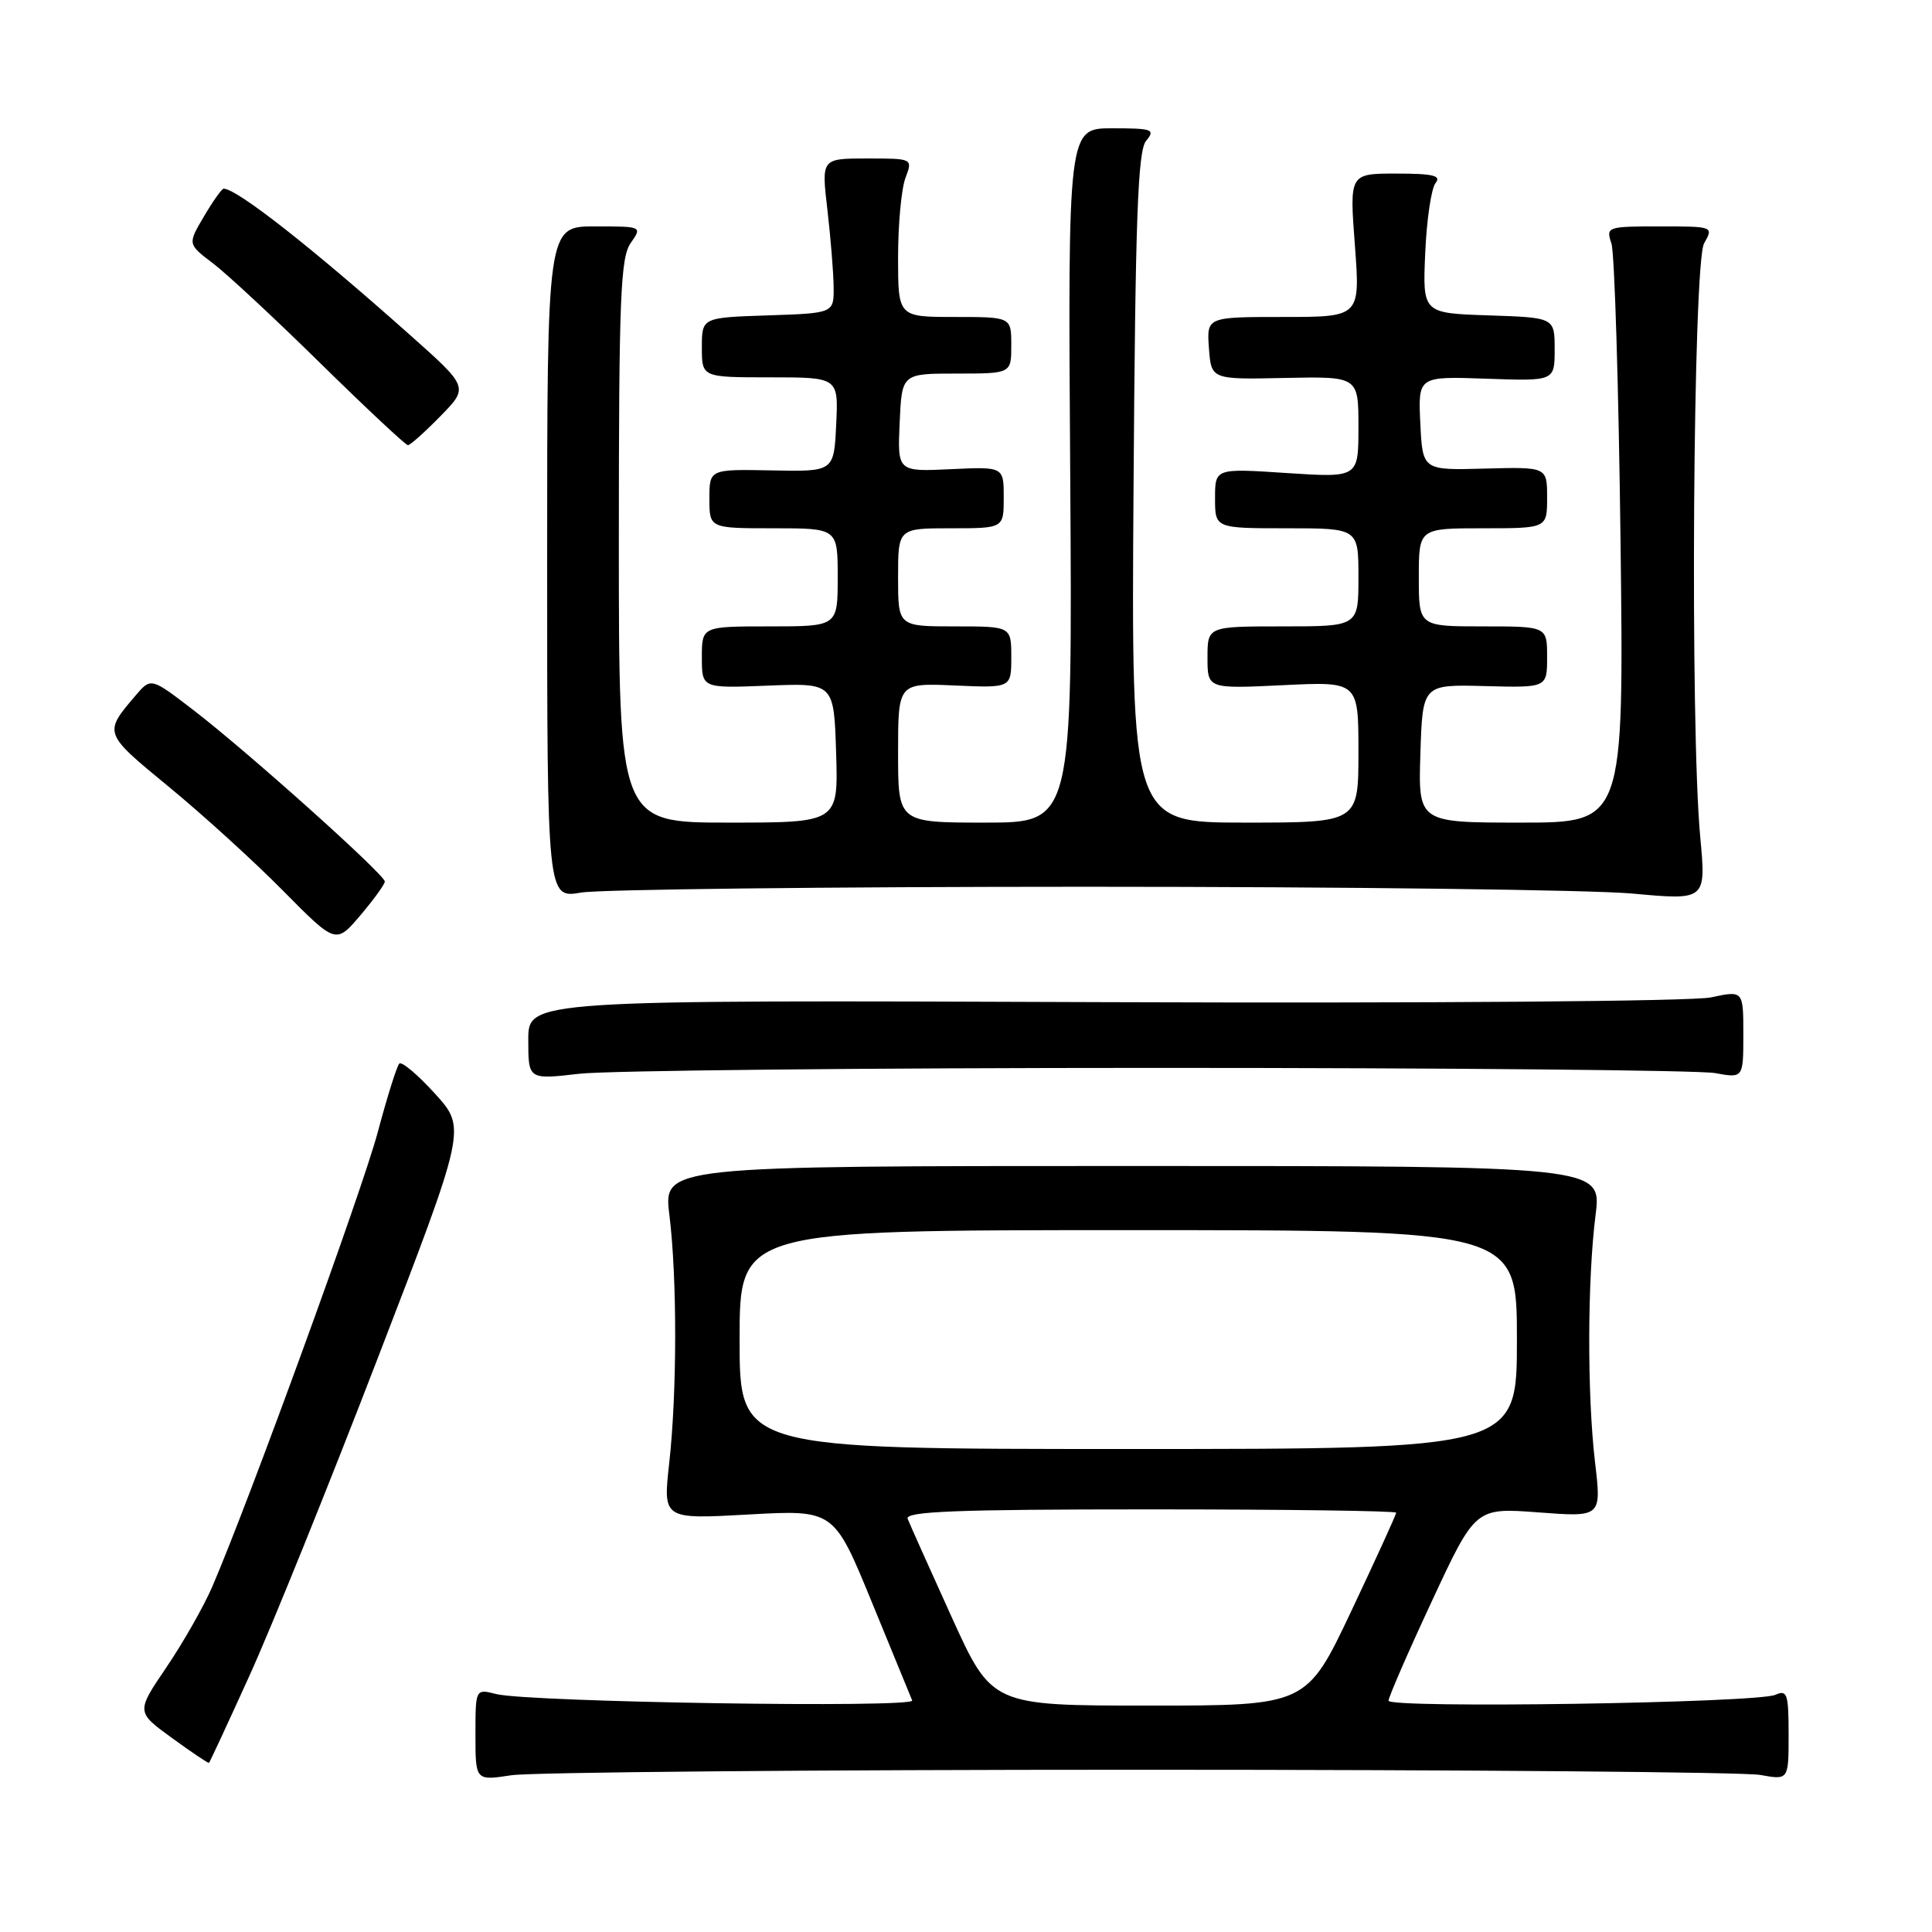 <?xml version="1.0" encoding="UTF-8" standalone="no"?>
<!DOCTYPE svg PUBLIC "-//W3C//DTD SVG 1.1//EN" "http://www.w3.org/Graphics/SVG/1.1/DTD/svg11.dtd" >
<svg xmlns="http://www.w3.org/2000/svg" xmlns:xlink="http://www.w3.org/1999/xlink" version="1.1" viewBox="0 0 256 256">
 <g >
 <path fill="currentColor"
d=" M 151.00 234.50 C 194.18 234.50 231.19 234.81 233.25 235.19 C 237.00 235.87 237.00 235.87 237.00 229.83 C 237.00 224.44 236.81 223.87 235.25 224.57 C 232.82 225.66 184.00 226.40 183.99 225.35 C 183.99 224.88 186.57 218.94 189.74 212.14 C 195.50 199.77 195.50 199.77 203.85 200.40 C 212.21 201.03 212.21 201.03 211.35 193.76 C 210.30 184.78 210.33 169.64 211.42 161.00 C 212.24 154.50 212.24 154.50 150.07 154.50 C 87.89 154.50 87.89 154.50 88.70 161.00 C 89.73 169.39 89.72 184.50 88.67 193.91 C 87.85 201.31 87.85 201.31 99.17 200.68 C 110.50 200.05 110.50 200.05 115.50 212.24 C 118.25 218.95 120.67 224.83 120.87 225.32 C 121.29 226.35 70.01 225.55 65.75 224.47 C 63.00 223.77 63.00 223.77 63.00 229.86 C 63.00 235.96 63.00 235.96 67.75 235.23 C 70.36 234.83 107.83 234.50 151.00 234.50 Z  M 33.08 221.98 C 35.95 215.67 43.58 196.78 50.04 180.00 C 61.79 149.50 61.79 149.50 57.65 144.93 C 55.37 142.42 53.24 140.62 52.91 140.93 C 52.59 141.24 51.31 145.32 50.06 150.00 C 47.98 157.80 32.95 199.07 28.12 210.26 C 26.99 212.87 24.26 217.67 22.05 220.93 C 18.04 226.84 18.04 226.84 22.77 230.28 C 25.37 232.17 27.58 233.66 27.69 233.59 C 27.79 233.52 30.22 228.29 33.08 221.98 Z  M 153.50 141.50 C 192.00 141.50 225.19 141.81 227.25 142.19 C 231.00 142.87 231.00 142.87 231.00 137.06 C 231.00 131.24 231.00 131.24 226.71 132.16 C 224.26 132.68 189.72 132.95 146.21 132.79 C 70.00 132.50 70.00 132.50 70.00 137.78 C 70.00 143.06 70.00 143.06 76.75 142.28 C 80.46 141.85 115.00 141.50 153.50 141.50 Z  M 50.99 116.81 C 51.00 115.91 32.97 99.74 25.68 94.13 C 20.01 89.77 20.01 89.77 17.99 92.13 C 13.70 97.16 13.68 97.11 22.34 104.23 C 26.83 107.92 33.65 114.12 37.50 118.02 C 44.50 125.10 44.50 125.10 47.74 121.30 C 49.51 119.21 50.98 117.19 50.99 116.81 Z  M 144.00 117.50 C 178.38 117.50 210.90 117.91 216.29 118.40 C 226.07 119.30 226.07 119.30 225.29 110.90 C 223.93 96.42 224.33 34.85 225.80 32.25 C 227.07 30.01 227.04 30.00 219.92 30.00 C 212.94 30.00 212.79 30.06 213.52 32.25 C 213.94 33.49 214.48 51.26 214.73 71.75 C 215.18 109.00 215.18 109.00 201.55 109.00 C 187.92 109.00 187.92 109.00 188.21 99.84 C 188.50 90.69 188.50 90.69 196.75 90.91 C 205.00 91.13 205.00 91.13 205.00 87.06 C 205.00 83.00 205.00 83.00 196.50 83.00 C 188.00 83.00 188.00 83.00 188.00 76.50 C 188.00 70.00 188.00 70.00 196.50 70.00 C 205.00 70.00 205.00 70.00 205.00 65.94 C 205.00 61.87 205.00 61.87 196.75 62.09 C 188.50 62.32 188.50 62.32 188.20 56.09 C 187.90 49.86 187.90 49.86 196.95 50.18 C 206.00 50.50 206.00 50.50 206.00 46.29 C 206.00 42.08 206.00 42.08 197.25 41.79 C 188.50 41.50 188.50 41.50 188.85 33.50 C 189.04 29.10 189.66 24.94 190.22 24.25 C 191.02 23.27 189.88 23.00 185.03 23.00 C 178.81 23.00 178.81 23.00 179.53 32.50 C 180.24 42.00 180.24 42.00 170.06 42.00 C 159.89 42.00 159.89 42.00 160.19 46.14 C 160.50 50.29 160.50 50.29 170.25 50.08 C 180.00 49.88 180.00 49.88 180.00 56.59 C 180.00 63.30 180.00 63.30 170.50 62.68 C 161.00 62.05 161.00 62.05 161.00 66.03 C 161.00 70.00 161.00 70.00 170.50 70.00 C 180.00 70.00 180.00 70.00 180.00 76.50 C 180.00 83.00 180.00 83.00 170.00 83.00 C 160.00 83.00 160.00 83.00 160.00 87.13 C 160.00 91.27 160.00 91.27 170.00 90.79 C 180.00 90.30 180.00 90.30 180.00 99.65 C 180.00 109.00 180.00 109.00 164.95 109.00 C 149.90 109.00 149.90 109.00 150.20 64.65 C 150.44 28.87 150.76 19.99 151.87 18.65 C 153.12 17.15 152.72 17.00 147.37 17.00 C 141.50 17.00 141.50 17.00 141.81 63.00 C 142.11 109.00 142.11 109.00 130.56 109.00 C 119.00 109.00 119.00 109.00 119.00 99.75 C 119.00 90.50 119.00 90.50 126.50 90.83 C 134.00 91.16 134.00 91.16 134.00 87.08 C 134.00 83.00 134.00 83.00 126.50 83.00 C 119.00 83.00 119.00 83.00 119.00 76.50 C 119.00 70.00 119.00 70.00 126.00 70.00 C 133.00 70.00 133.00 70.00 133.00 65.92 C 133.00 61.84 133.00 61.84 125.96 62.17 C 118.92 62.50 118.92 62.50 119.21 56.00 C 119.50 49.50 119.50 49.50 126.75 49.50 C 134.00 49.50 134.00 49.50 134.00 45.75 C 134.00 42.00 134.00 42.00 126.50 42.00 C 119.00 42.00 119.00 42.00 119.00 34.07 C 119.00 29.70 119.44 24.98 119.98 23.57 C 120.95 21.00 120.95 21.00 114.90 21.00 C 108.84 21.00 108.84 21.00 109.63 27.75 C 110.06 31.46 110.44 36.08 110.46 38.00 C 110.50 41.50 110.50 41.50 101.75 41.79 C 93.00 42.08 93.00 42.08 93.00 46.04 C 93.00 50.00 93.00 50.00 102.05 50.00 C 111.10 50.00 111.10 50.00 110.80 56.25 C 110.50 62.50 110.50 62.50 102.25 62.33 C 94.00 62.17 94.00 62.17 94.00 66.08 C 94.00 70.00 94.00 70.00 102.50 70.00 C 111.00 70.00 111.00 70.00 111.00 76.50 C 111.00 83.00 111.00 83.00 102.00 83.00 C 93.00 83.00 93.00 83.00 93.00 87.10 C 93.00 91.20 93.00 91.20 101.75 90.85 C 110.50 90.50 110.50 90.50 110.79 99.75 C 111.08 109.00 111.08 109.00 96.54 109.00 C 82.00 109.00 82.00 109.00 82.00 71.72 C 82.00 39.60 82.22 34.14 83.56 32.22 C 85.11 30.00 85.11 30.00 78.81 30.00 C 72.50 30.00 72.50 30.00 72.50 74.52 C 72.50 119.05 72.50 119.05 77.00 118.27 C 79.47 117.85 109.62 117.50 144.00 117.50 Z  M 58.35 55.15 C 62.11 51.31 62.11 51.31 54.30 44.36 C 41.27 32.76 31.38 25.00 29.63 25.00 C 29.39 25.00 28.22 26.65 27.03 28.67 C 24.86 32.34 24.86 32.34 28.18 34.86 C 30.01 36.24 36.45 42.23 42.50 48.18 C 48.55 54.12 53.75 58.98 54.05 58.99 C 54.35 58.99 56.28 57.27 58.35 55.15 Z  M 126.09 214.25 C 123.16 207.79 120.54 201.94 120.27 201.25 C 119.89 200.27 126.71 200.00 152.39 200.00 C 170.33 200.00 185.00 200.20 185.00 200.44 C 185.00 200.69 182.33 206.54 179.07 213.44 C 173.13 226.00 173.13 226.00 152.28 226.00 C 131.43 226.00 131.43 226.00 126.09 214.25 Z  M 98.00 177.50 C 98.00 163.00 98.00 163.00 149.50 163.00 C 201.00 163.00 201.00 163.00 201.00 177.50 C 201.00 192.00 201.00 192.00 149.50 192.00 C 98.00 192.00 98.00 192.00 98.00 177.50 Z "/>
</g>
</svg>